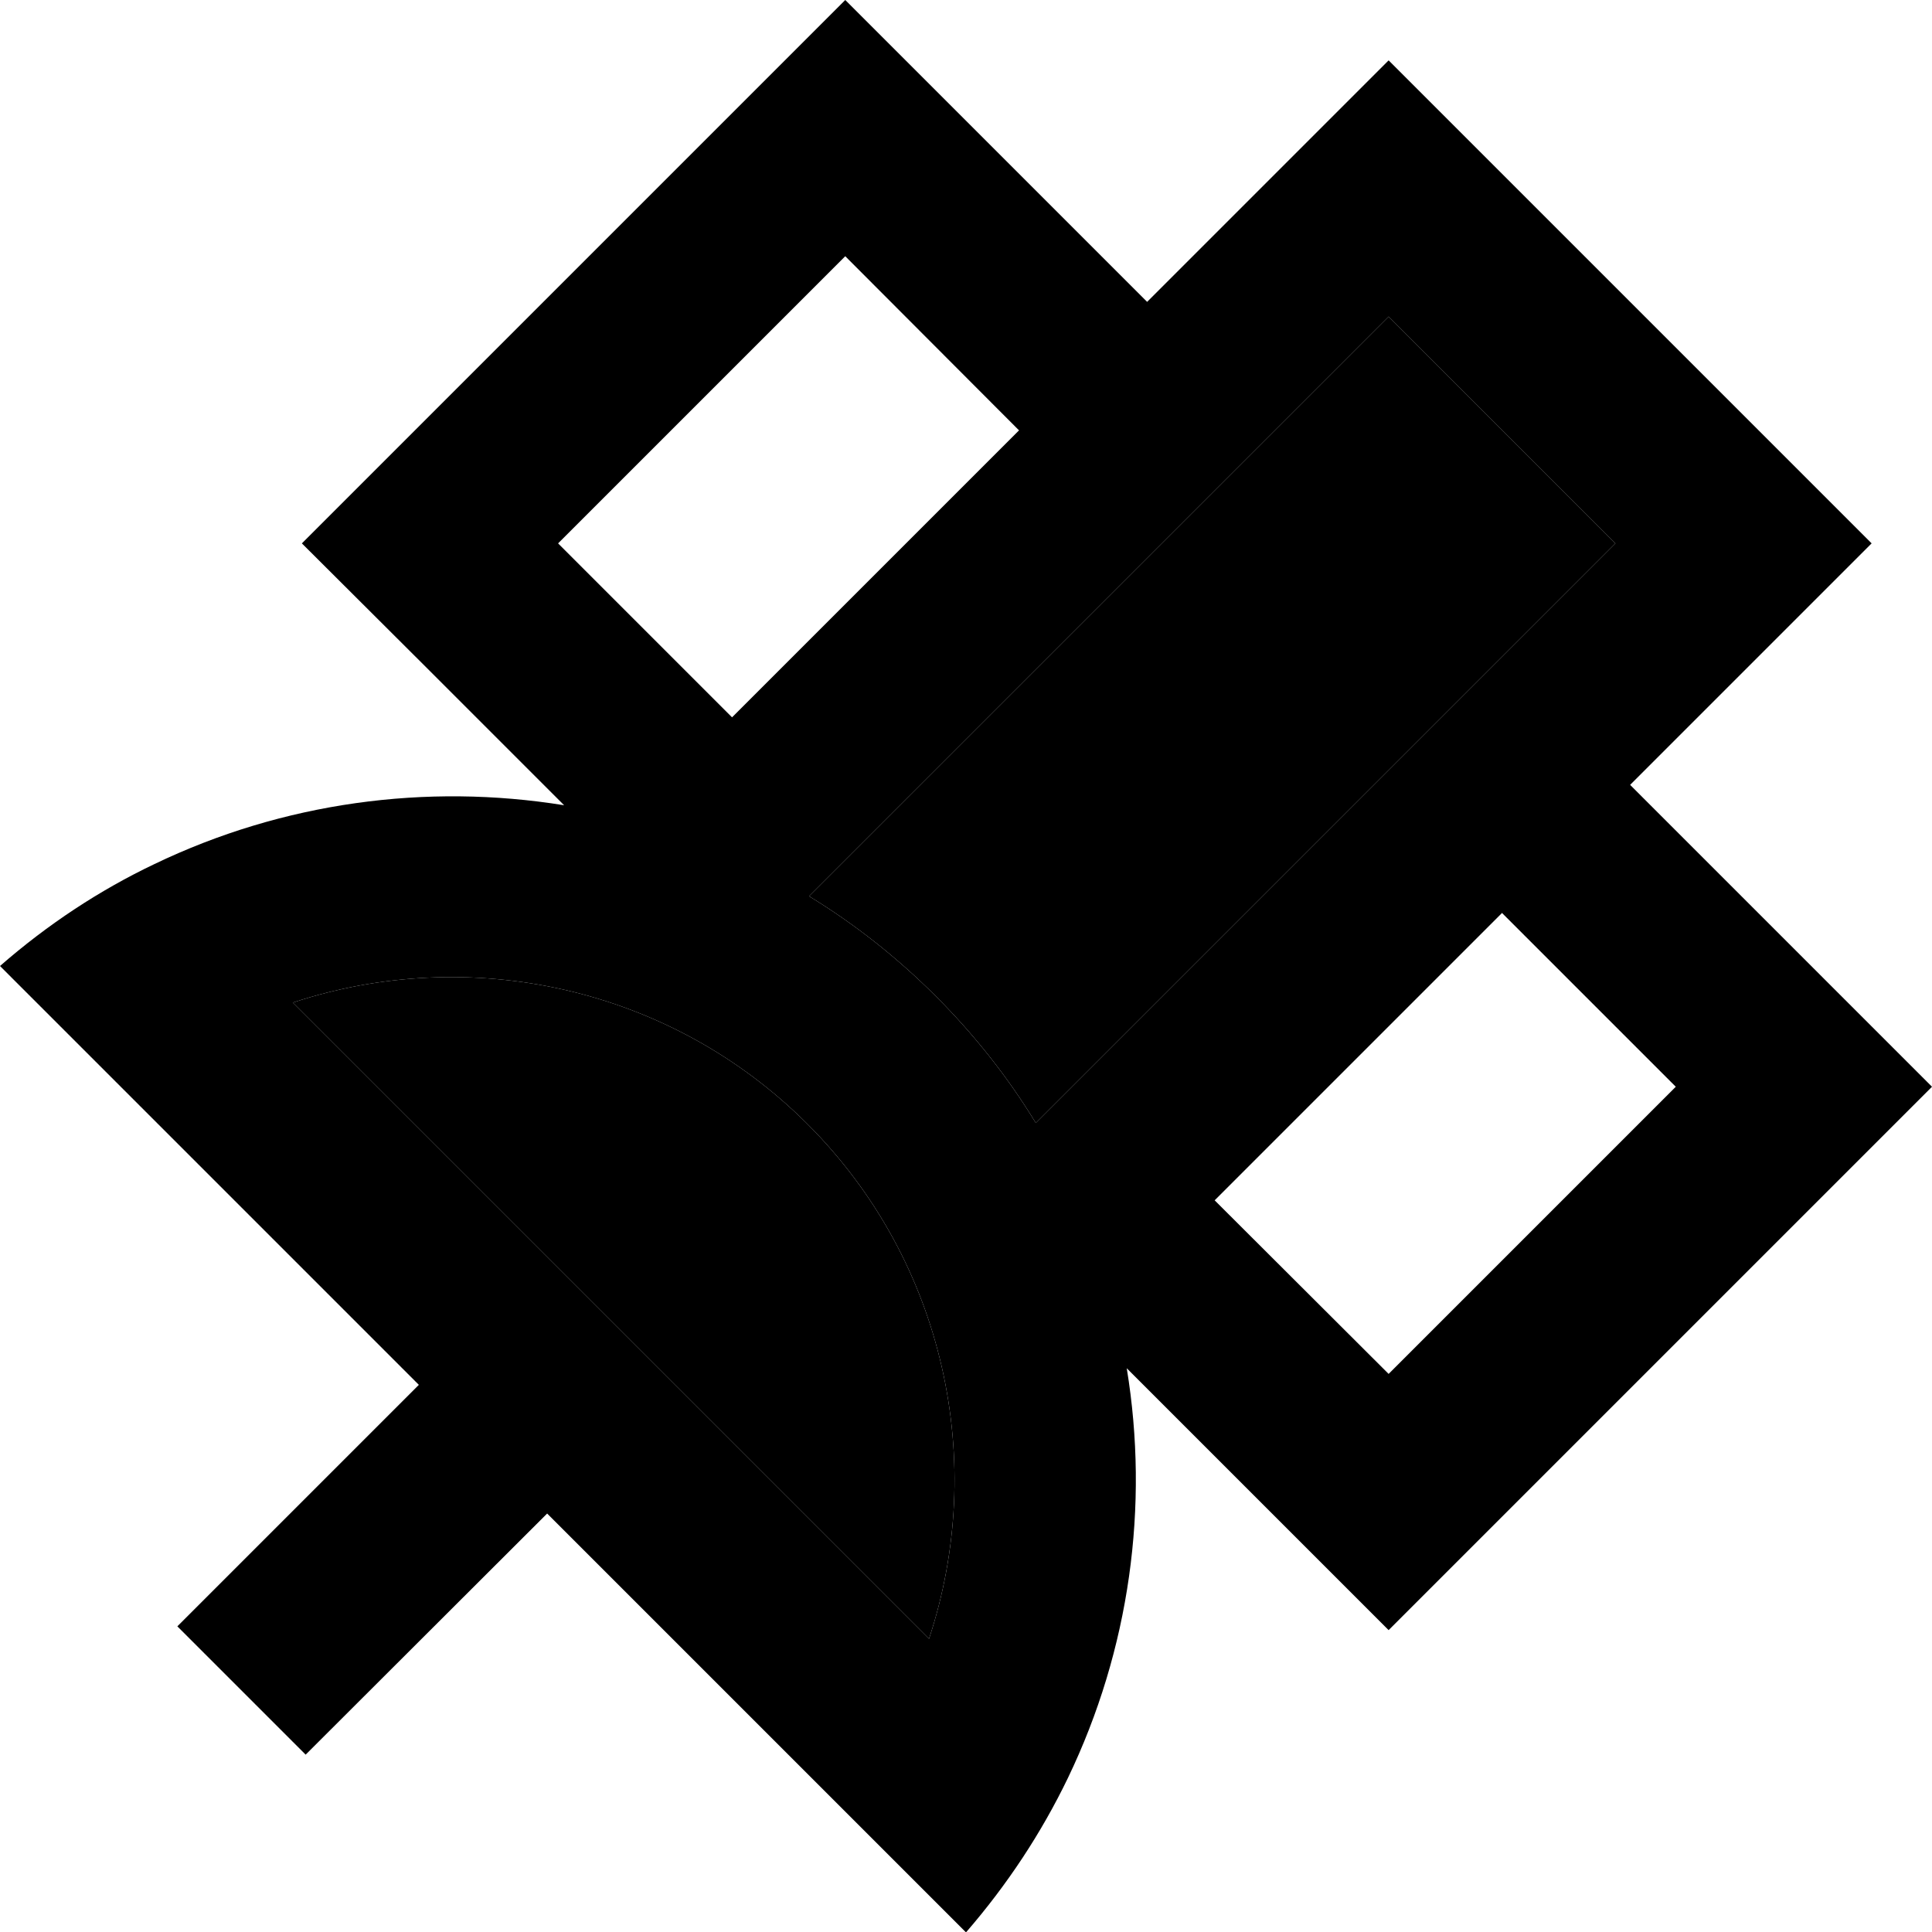 <svg xmlns="http://www.w3.org/2000/svg" width="24" height="24" viewBox="0 0 512 512">
    <path class="pr-icon-duotone-secondary" d="M77.7 265.8L246.2 434.3c15.4-46.6 4.4-99.8-32.2-136.4s-89.8-47.6-136.4-32.2zm136.7-28.3c12 7.3 23.3 16.2 33.6 26.5s19.2 21.6 26.5 33.6L428.1 144 368 83.9 214.4 237.5z"/>
    <path class="pr-icon-duotone-primary" d="M401.9 398.1L368 432l-33.9-33.9-35.5-35.5c6 36.5 .8 74.5-15.6 108.6c-7 14.5-16 28.2-27 40.9l-34-34-77-77L81 465 47 431l64-64L34 290 0 256c12.6-11 26.4-20.1 40.9-27c34.1-16.4 72.1-21.5 108.6-15.6l-35.5-35.5L80 144l33.9-33.9 76.1-76.1L224 0l33.9 33.9L304 80l30.1-30.1L368 16l33.9 33.9 60.1 60.1L496 144l-33.9 33.9L432 208l46.1 46.1L512 288l-33.9 33.9-76.1 76.1zm-3.9-156.1l-76.1 76.1L368 364.1 444.1 288l-46.1-46.1zm-128-128L224 67.9 147.9 144l46.1 46.1 76.1-76.1zM368 83.9L214.4 237.5c12 7.3 23.3 16.2 33.6 26.5s19.2 21.6 26.5 33.6L428.1 144 368 83.9zM246.2 434.3c15.4-46.6 4.4-99.8-32.2-136.4s-89.8-47.6-136.4-32.2L246.2 434.3z"/>
</svg>